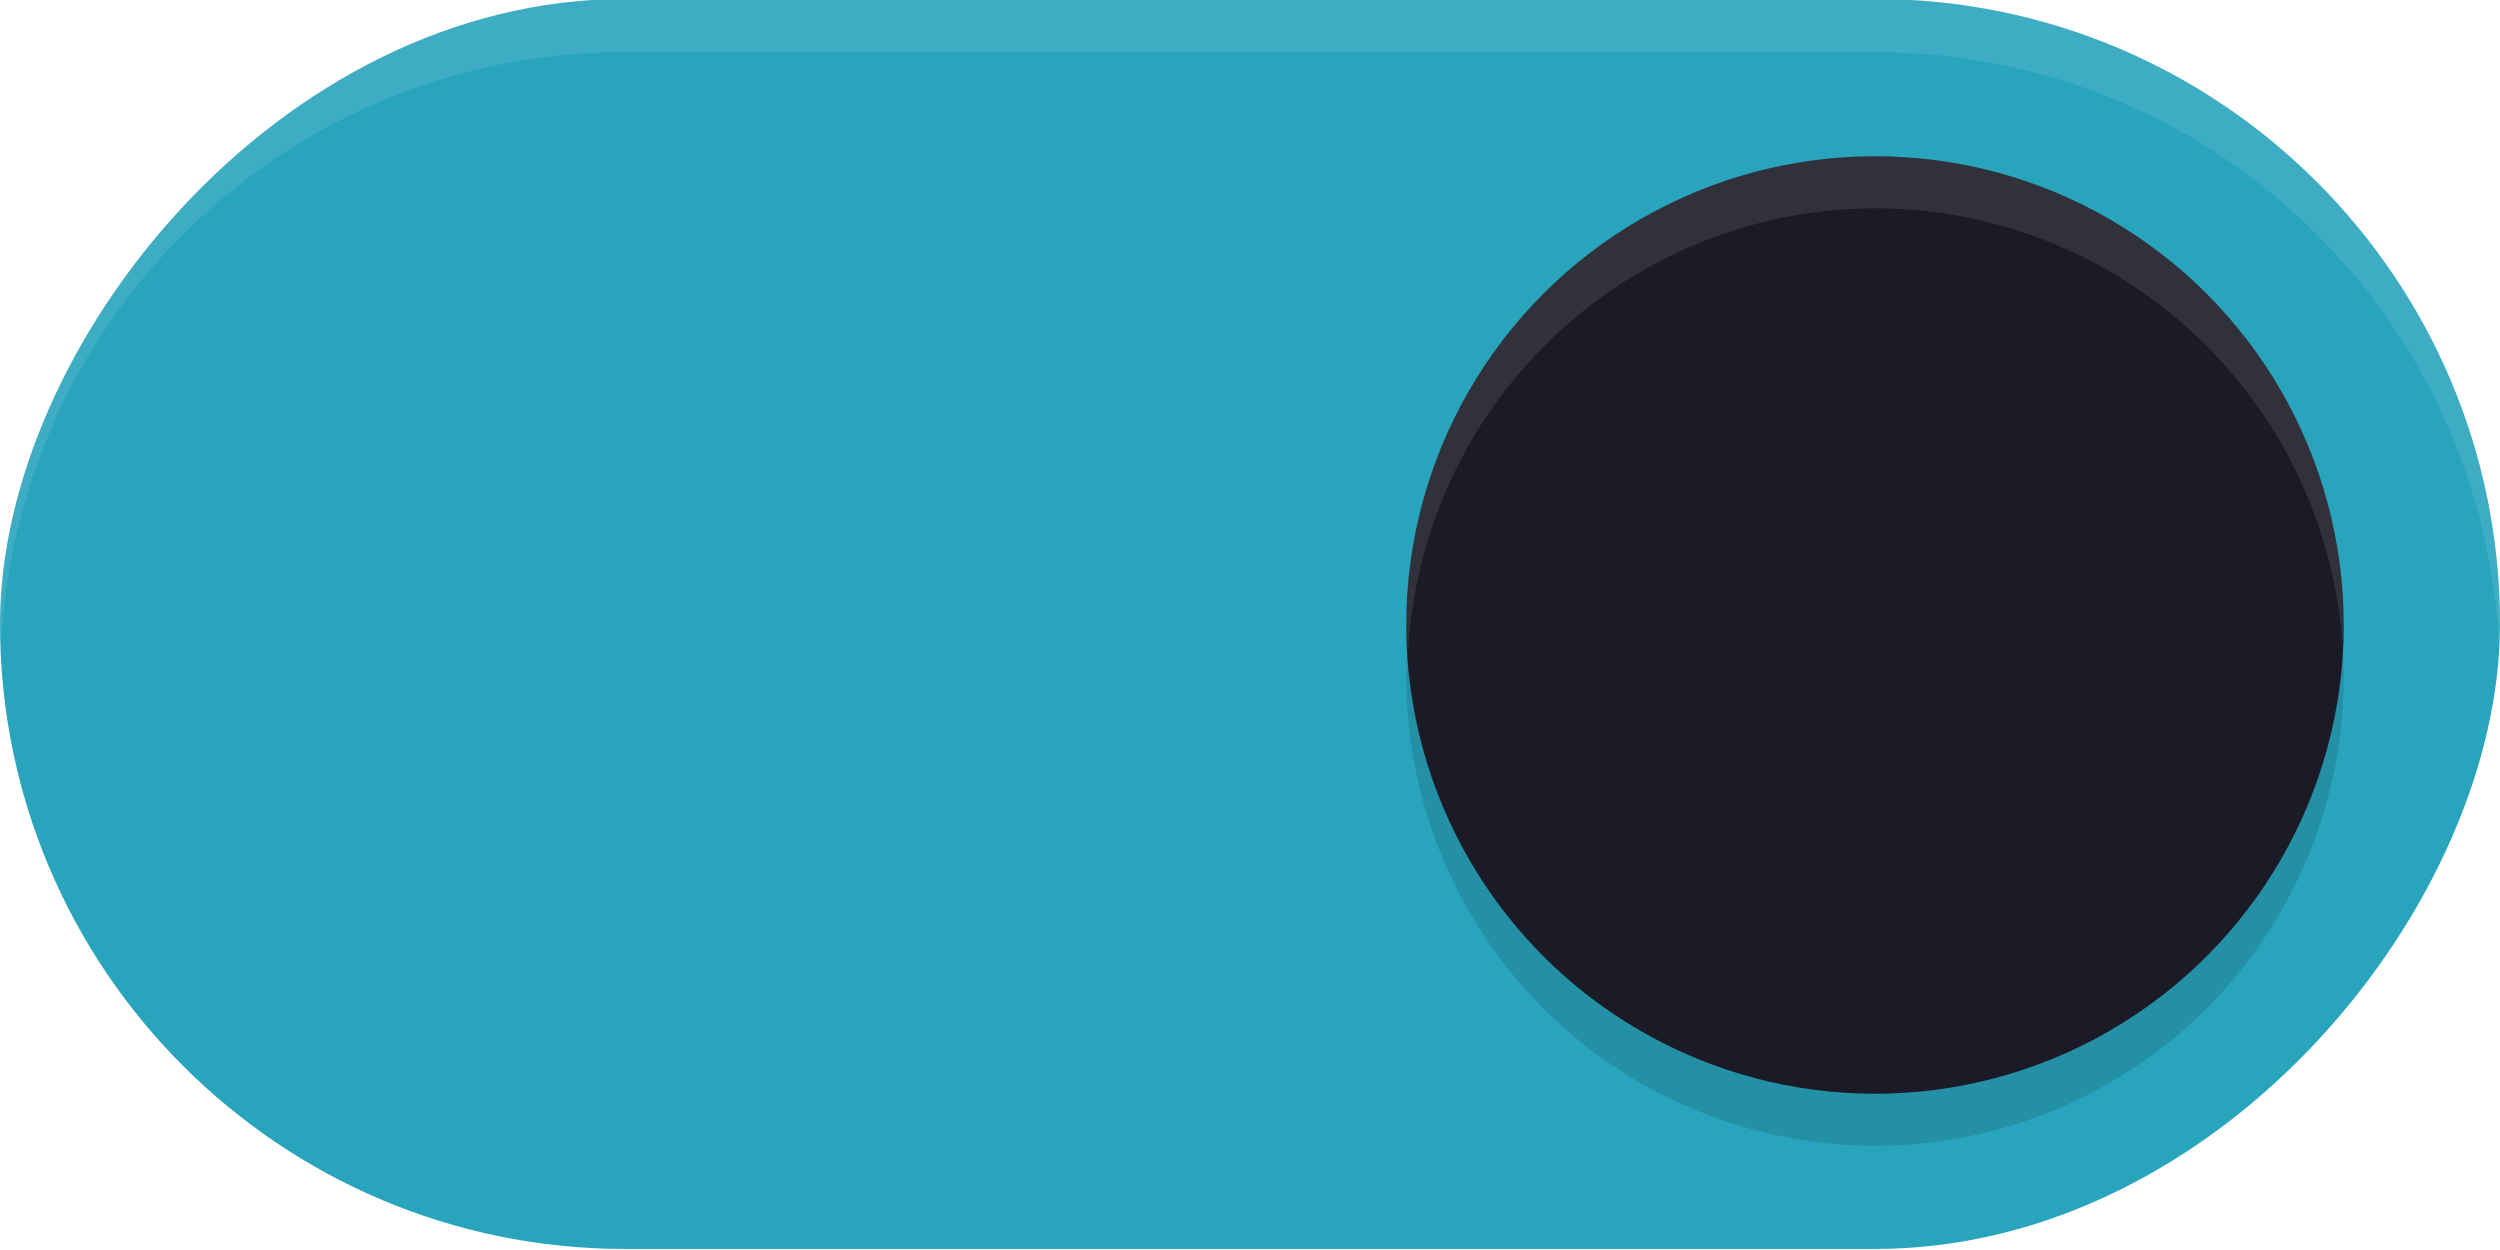 <?xml version="1.0" encoding="UTF-8" standalone="no"?>
<svg
   width="48"
   height="24"
   version="1.1"
   id="svg939"
   sodipodi:docname="toggle-on-dark.svg"
   inkscape:version="1.3 (0e150ed6c4, 2023-07-21)"
   xmlns:inkscape="http://www.inkscape.org/namespaces/inkscape"
   xmlns:sodipodi="http://sodipodi.sourceforge.net/DTD/sodipodi-0.dtd"
   xmlns="http://www.w3.org/2000/svg"
   xmlns:svg="http://www.w3.org/2000/svg">
  <defs
     id="defs943">
    <filter
       inkscape:collect="always"
       style="color-interpolation-filters:sRGB"
       id="filter863"
       x="-0.147"
       y="-0.147"
       width="1.294"
       height="1.294">
      <feGaussianBlur
         inkscape:collect="always"
         stdDeviation="1.103"
         id="feGaussianBlur865" />
    </filter>
  </defs>
  <sodipodi:namedview
     id="namedview941"
     pagecolor="#ffffff"
     bordercolor="#000000"
     borderopacity="0.25"
     inkscape:showpageshadow="2"
     inkscape:pageopacity="0.0"
     inkscape:pagecheckerboard="0"
     inkscape:deskcolor="#d1d1d1"
     showgrid="true"
     inkscape:zoom="2.95"
     inkscape:cx="73.728814"
     inkscape:cy="14.237288"
     inkscape:window-width="1920"
     inkscape:window-height="1040"
     inkscape:window-x="0"
     inkscape:window-y="0"
     inkscape:window-maximized="1"
     inkscape:current-layer="svg939">
    <inkscape:grid
       type="xygrid"
       id="grid1663"
       originx="0"
       originy="0"
       spacingy="1"
       spacingx="1"
       units="px"
       visible="true" />
  </sodipodi:namedview>
  <rect
     transform="scale(-1,1)"
     x="-48"
     y="-0.02"
     width="48"
     height="24"
     rx="12"
     ry="12"
     fill="#009688"
     stroke-width="0"
     style="paint-order:stroke fill markers;fill:#29a4bd;fill-opacity:1"
     id="rect2" />
  <circle
     cx="36"
     cy="13"
     r="9"
     fill="#ffffff"
     stroke-width="0"
     style="opacity:0.35;fill:#000000;paint-order:stroke fill markers;filter:url(#filter863)"
     id="circle307" />
  <circle
     cx="36"
     cy="12"
     r="9"
     fill="#ffffff"
     stroke-width="0"
     style="paint-order:stroke fill markers;fill:#1a1b26;fill-opacity:1"
     id="circle4" />
  <path
     id="rect876"
     style="opacity:0.1;fill:#ffffff;paint-order:stroke fill markers"
     d="m 12,-0.02 c -6.648,0 -12,5.352 -12,12 0,0.171 0.007,0.34 0.014,0.51 C 0.279,6.081 5.523,1 12,1 H 36 C 42.477,1 47.721,6.081 47.986,12.49 47.993,12.321 48,12.152 48,11.98 48,5.332 42.648,-0.02 36,-0.02 Z" />
  <path
     id="circle1665"
     style="paint-order:stroke fill markers;fill:#ffffff;fill-opacity:1;opacity:0.1"
     d="M 36 3 A 9 9 0 0 0 27 12 A 9 9 0 0 0 27.035 12.5 A 9 9 0 0 1 36 4 A 9 9 0 0 1 44.975 12.359 A 9 9 0 0 0 45 12 A 9 9 0 0 0 36 3 z " />
</svg>
